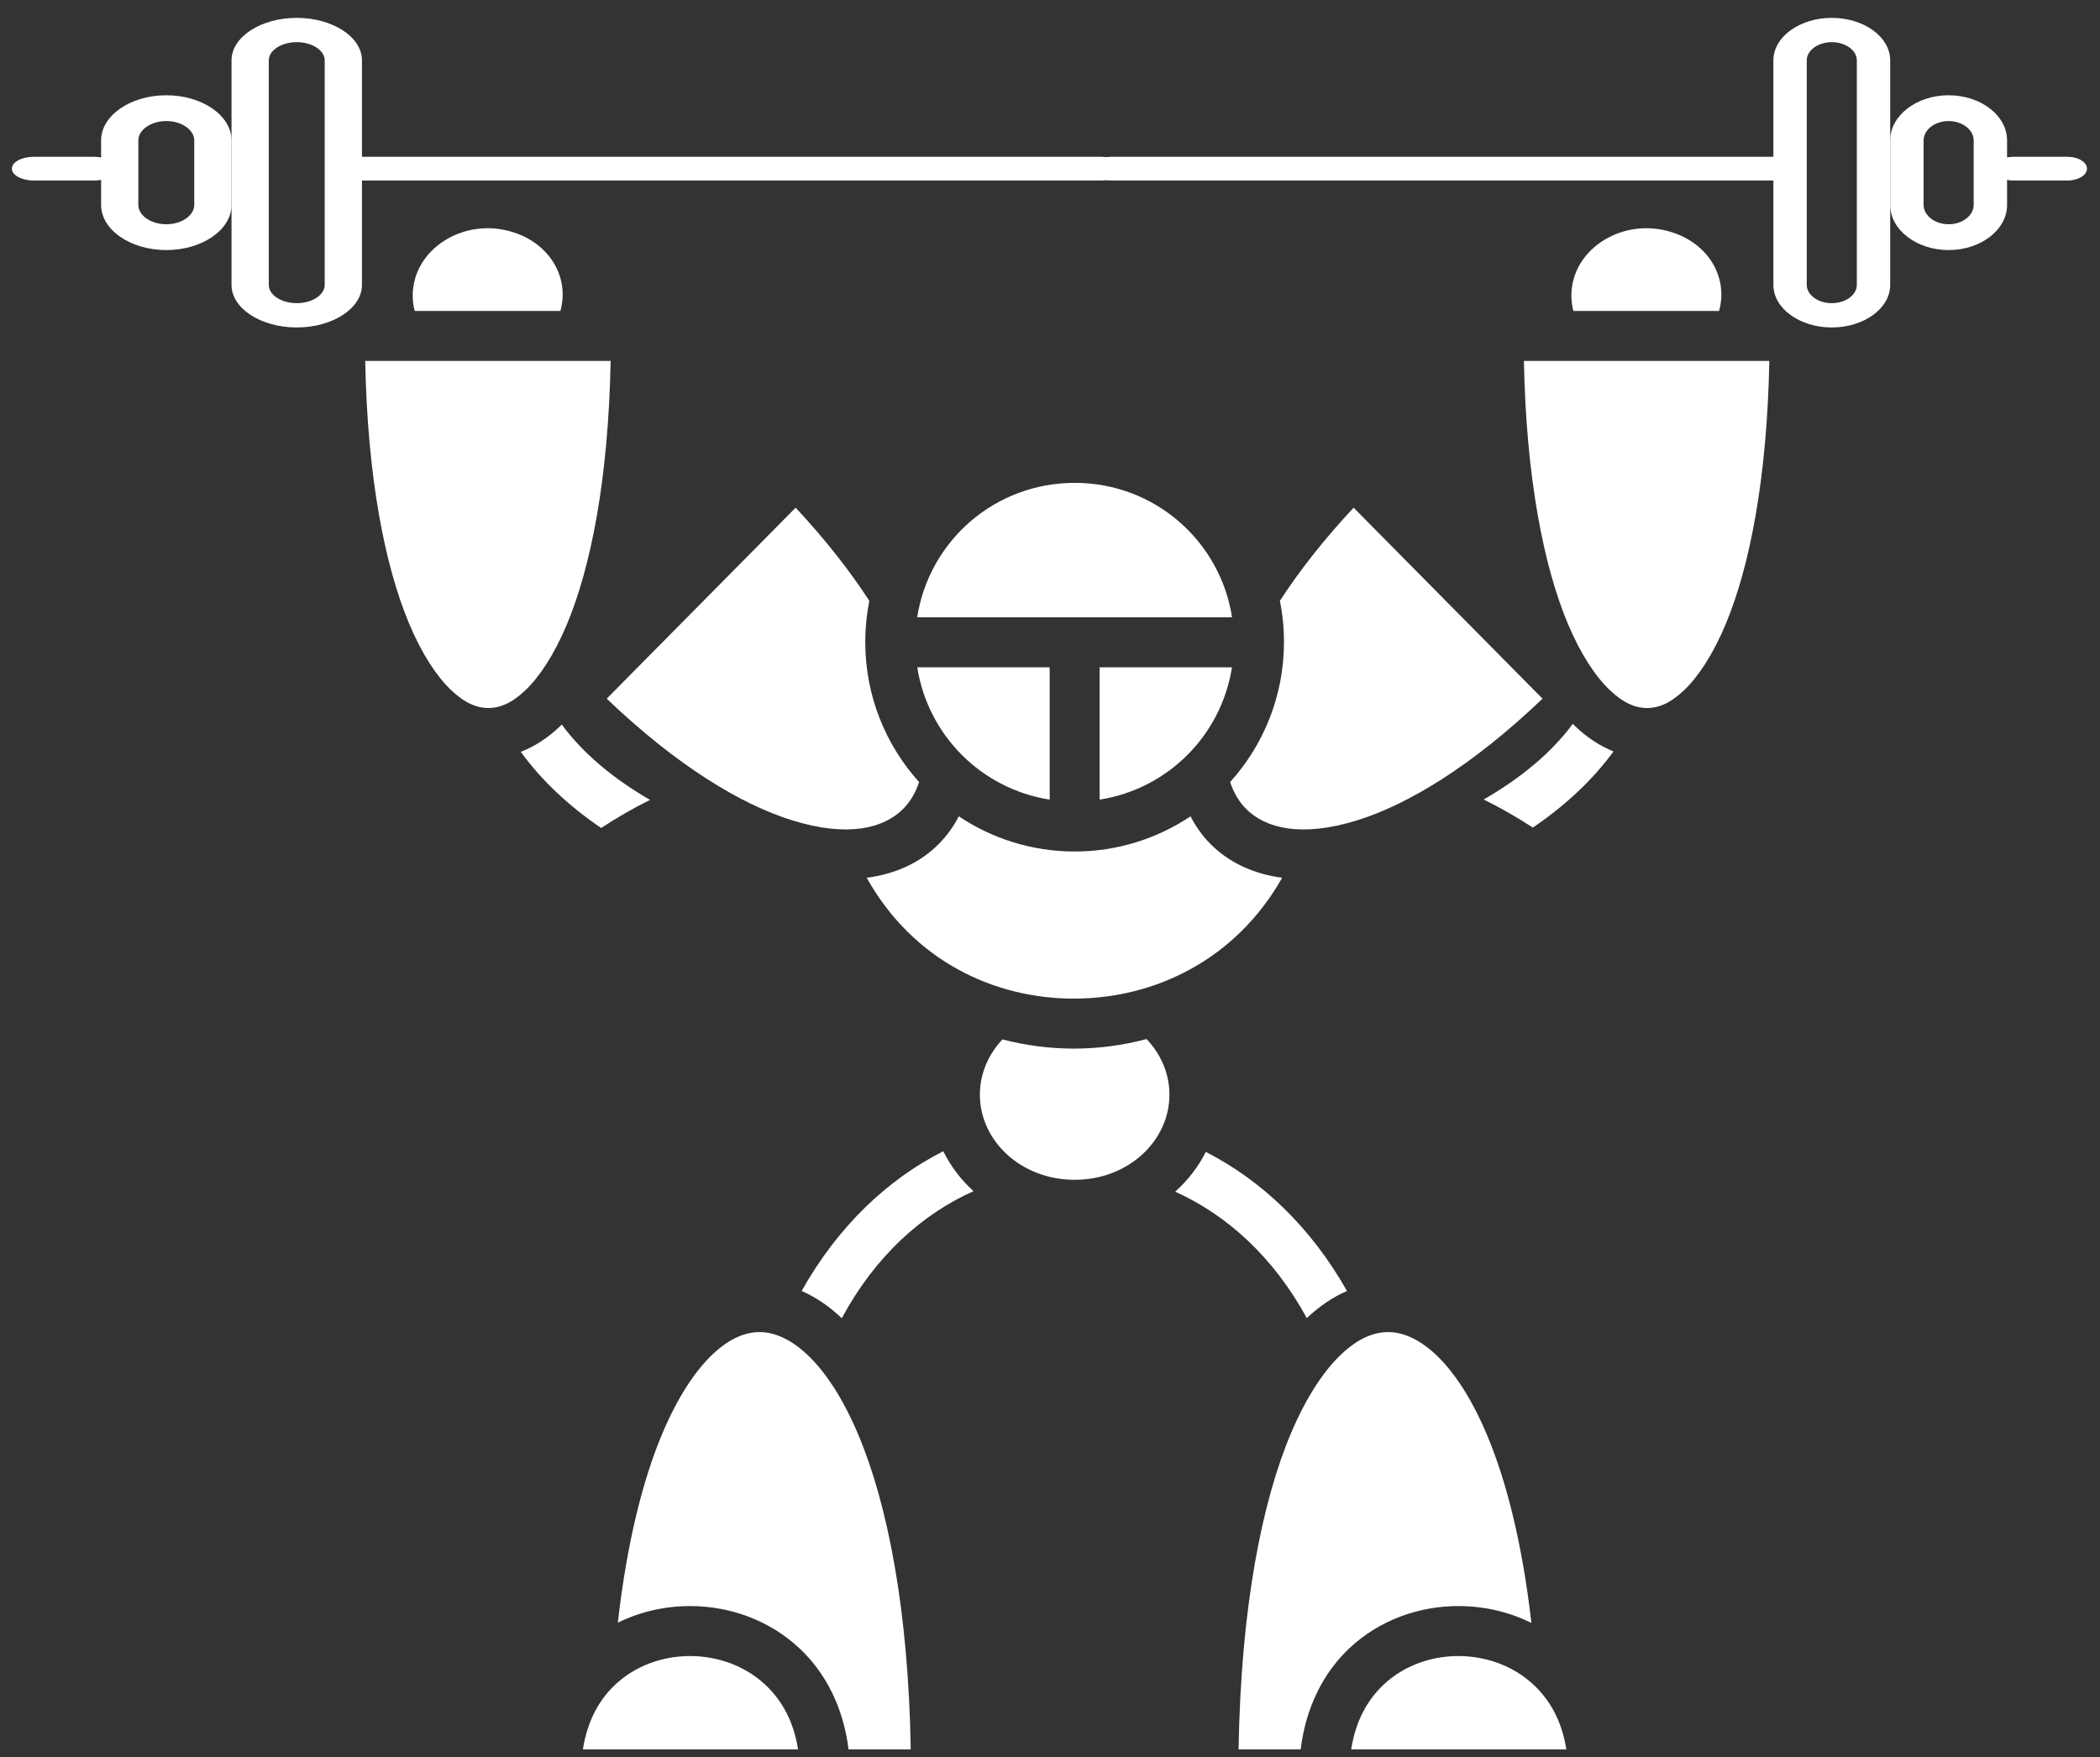 <svg width="92" height="77" viewBox="0 0 92 77" fill="none" xmlns="http://www.w3.org/2000/svg">
<rect x="0" y="0" width="92" height="77" fill="#333333" stroke="none"/>
<path d="M26.334 36.279C24.942 35.331 23.74 34.217 22.815 32.943C23.422 32.71 23.995 32.333 24.511 31.845C24.545 31.812 24.576 31.779 24.61 31.746C25.546 33.016 26.859 34.111 28.477 35.049C27.782 35.393 27.066 35.802 26.334 36.279ZM21.383 31.024C20.898 31.02 20.363 30.814 19.75 30.226C19.137 29.638 18.489 28.673 17.923 27.322C16.864 24.798 16.098 20.933 16 15.815H26.752C26.654 20.976 25.887 24.855 24.829 27.373C24.263 28.721 23.615 29.678 23.006 30.255C22.396 30.832 21.869 31.028 21.383 31.024ZM18.168 13.626C18.047 13.169 18.048 12.679 18.19 12.193C18.637 10.658 20.436 9.663 22.236 10.106C24.022 10.546 24.972 12.102 24.551 13.625L18.168 13.626Z" fill="white"/>
<path d="M67.153 36.261C66.418 35.783 65.698 35.375 65 35.031C66.634 34.088 67.96 32.989 68.904 31.716C68.934 31.747 68.965 31.778 68.995 31.808C69.51 32.301 70.082 32.684 70.687 32.925C69.758 34.198 68.552 35.312 67.153 36.261ZM72.145 31.024C71.659 31.02 71.124 30.814 70.511 30.226C69.899 29.638 69.251 28.673 68.684 27.322C67.626 24.798 66.86 20.933 66.762 15.815H77.513C77.416 20.976 76.649 24.855 75.591 27.373C75.025 28.721 74.376 29.678 73.767 30.255C73.158 30.832 72.63 31.028 72.145 31.024ZM68.929 13.626C68.809 13.169 68.81 12.679 68.951 12.193C69.399 10.658 71.197 9.663 72.998 10.106C74.784 10.546 75.734 12.102 75.312 13.625L68.929 13.626Z" fill="white"/>
<path d="M47.081 21.157C43.581 21.157 40.701 23.702 40.181 27.049H53.976C53.457 23.702 50.58 21.157 47.081 21.157ZM34.856 22.245L26.58 30.613C29.67 33.568 32.49 35.26 34.717 35.948C37.131 36.694 38.72 36.309 39.584 35.425C39.875 35.127 40.109 34.74 40.265 34.267C38.8 32.641 37.907 30.49 37.907 28.137C37.907 27.518 37.969 26.913 38.086 26.328C37.252 25.042 36.186 23.671 34.856 22.245ZM59.301 22.245C57.971 23.671 56.904 25.042 56.071 26.328C56.189 26.913 56.25 27.518 56.25 28.137C56.25 30.49 55.356 32.641 53.892 34.267C54.048 34.74 54.282 35.127 54.573 35.425C55.437 36.309 57.026 36.694 59.44 35.949C61.668 35.26 64.487 33.568 67.577 30.613L59.301 22.245ZM40.185 29.239C40.654 32.223 43 34.57 45.986 35.036V29.239H40.185ZM48.175 29.239V35.036C51.161 34.57 53.503 32.223 53.973 29.239H48.175ZM42.005 35.769C41.779 36.206 41.495 36.604 41.152 36.955C40.33 37.795 39.237 38.296 37.969 38.46C39.99 42.074 43.533 43.766 47.077 43.756C50.608 43.745 54.145 42.042 56.17 38.46C54.91 38.294 53.823 37.791 53.006 36.955C52.663 36.604 52.382 36.205 52.156 35.769C50.702 36.74 48.956 37.31 47.081 37.31C45.206 37.31 43.46 36.741 42.005 35.769ZM50.23 45.528C49.199 45.802 48.141 45.943 47.08 45.946C46.015 45.949 44.952 45.813 43.916 45.543C43.297 46.2 42.928 47.05 42.928 47.964C42.928 49.985 44.726 51.695 47.081 51.695C49.434 51.695 51.233 49.985 51.233 47.964C51.233 47.043 50.858 46.187 50.23 45.528ZM41.324 50.443C38.885 51.678 36.709 53.732 35.12 56.566C35.738 56.834 36.325 57.235 36.878 57.76C38.342 55.038 40.39 53.203 42.649 52.193C42.1 51.694 41.651 51.103 41.324 50.443ZM52.826 50.472C52.495 51.13 52.038 51.718 51.486 52.215C53.737 53.231 55.783 55.061 57.25 57.756C57.257 57.749 57.265 57.741 57.272 57.734C57.81 57.229 58.395 56.833 59.011 56.566C57.423 53.757 55.255 51.712 52.826 50.472ZM33.303 58.368C32.664 58.363 31.981 58.626 31.231 59.331C30.48 60.036 29.705 61.184 29.026 62.788C28.162 64.829 27.462 67.611 27.067 71.101C28.062 70.609 29.162 70.369 30.253 70.372C31.986 70.377 33.729 70.995 35.054 72.251C36.166 73.305 36.95 74.811 37.174 76.653H39.899C39.799 70.517 38.878 65.884 37.596 62.85C36.236 59.635 34.582 58.377 33.303 58.368ZM60.839 58.368C60.2 58.363 59.52 58.626 58.77 59.331C58.019 60.036 57.241 61.184 56.562 62.788C55.279 65.816 54.361 70.465 54.262 76.653H56.983C57.205 74.798 57.988 73.287 59.103 72.232C60.43 70.977 62.178 70.367 63.911 70.372C65.001 70.375 66.098 70.618 67.09 71.112C66.695 67.655 65.997 64.89 65.135 62.85C63.775 59.634 62.117 58.377 60.839 58.368ZM30.246 72.562C29.031 72.558 27.83 72.986 26.946 73.822C26.251 74.48 25.731 75.396 25.537 76.653H34.963C34.768 75.41 34.245 74.499 33.549 73.84C32.663 73 31.461 72.566 30.246 72.562ZM63.904 72.562C62.69 72.558 61.492 72.986 60.608 73.822C59.913 74.48 59.389 75.396 59.195 76.653H68.621C68.426 75.41 67.903 74.499 67.207 73.84C66.322 73 65.119 72.566 63.904 72.562Z" fill="white"/>
<path d="M88.205 7.91H90.57C91.045 7.91 91.43 7.677 91.43 7.39C91.43 7.103 91.045 6.87 90.57 6.87H88.205C87.73 6.87 87.345 7.103 87.345 7.39C87.345 7.677 87.73 7.91 88.205 7.91ZM48.687 7.91H78.057C78.532 7.91 78.917 7.677 78.917 7.39C78.917 7.103 78.532 6.87 78.057 6.87H48.687C48.212 6.87 47.827 7.103 47.827 7.39C47.827 7.677 48.212 7.91 48.687 7.91Z" fill="white"/>
<path d="M80.25 14.348C78.841 14.348 77.691 13.511 77.691 12.486V2.644C77.691 1.619 78.841 0.783 80.25 0.783C81.659 0.783 82.809 1.619 82.809 2.644V12.486C82.809 13.511 81.659 14.348 80.25 14.348ZM80.25 13.284C80.852 13.284 81.347 12.924 81.347 12.486V2.644C81.347 2.207 80.852 1.847 80.25 1.847C79.648 1.847 79.153 2.207 79.153 2.644V12.486C79.153 12.924 79.648 13.284 80.25 13.284Z" fill="white"/>
<path d="M85.369 10.957C83.96 10.957 82.809 10.068 82.809 8.978V6.152C82.809 5.063 83.96 4.174 85.369 4.174C86.778 4.174 87.929 5.063 87.929 6.152V8.978C87.929 10.068 86.778 10.957 85.369 10.957ZM85.369 9.826C85.971 9.826 86.466 9.443 86.466 8.978V6.152C86.466 5.687 85.971 5.304 85.369 5.304C84.767 5.304 84.272 5.687 84.272 6.152V8.978C84.272 9.443 84.767 9.826 85.369 9.826Z" fill="white"/>
<path d="M4.12 7.91H1.48C0.95 7.91 0.52 7.677 0.52 7.39C0.52 7.103 0.95 6.87 1.48 6.87H4.12C4.65 6.87 5.08 7.103 5.08 7.39C5.08 7.677 4.65 7.91 4.12 7.91ZM48.234 7.91H15.448C14.918 7.91 14.488 7.677 14.488 7.39C14.488 7.103 14.918 6.87 15.448 6.87H48.234C48.764 6.87 49.194 7.103 49.194 7.39C49.194 7.677 48.764 7.91 48.234 7.91Z" fill="white"/>
<path d="M13 14.348C14.573 14.348 15.857 13.511 15.857 12.486V2.644C15.857 1.619 14.573 0.783 13 0.783C11.427 0.783 10.143 1.619 10.143 2.644V12.486C10.143 13.511 11.427 14.348 13 14.348ZM13 13.284C12.328 13.284 11.775 12.924 11.775 12.486V2.644C11.775 2.207 12.328 1.847 13 1.847C13.672 1.847 14.225 2.207 14.225 2.644V12.486C14.225 12.924 13.672 13.284 13 13.284Z" fill="white"/>
<path d="M7.286 10.957C8.859 10.957 10.143 10.068 10.143 8.978V6.152C10.143 5.063 8.859 4.174 7.286 4.174C5.712 4.174 4.429 5.063 4.429 6.152V8.978C4.429 10.068 5.712 10.957 7.286 10.957ZM7.286 9.826C6.614 9.826 6.061 9.443 6.061 8.978V6.152C6.061 5.687 6.614 5.304 7.286 5.304C7.957 5.304 8.51 5.687 8.51 6.152V8.978C8.51 9.443 7.957 9.826 7.286 9.826Z" fill="white"/>
</svg>
